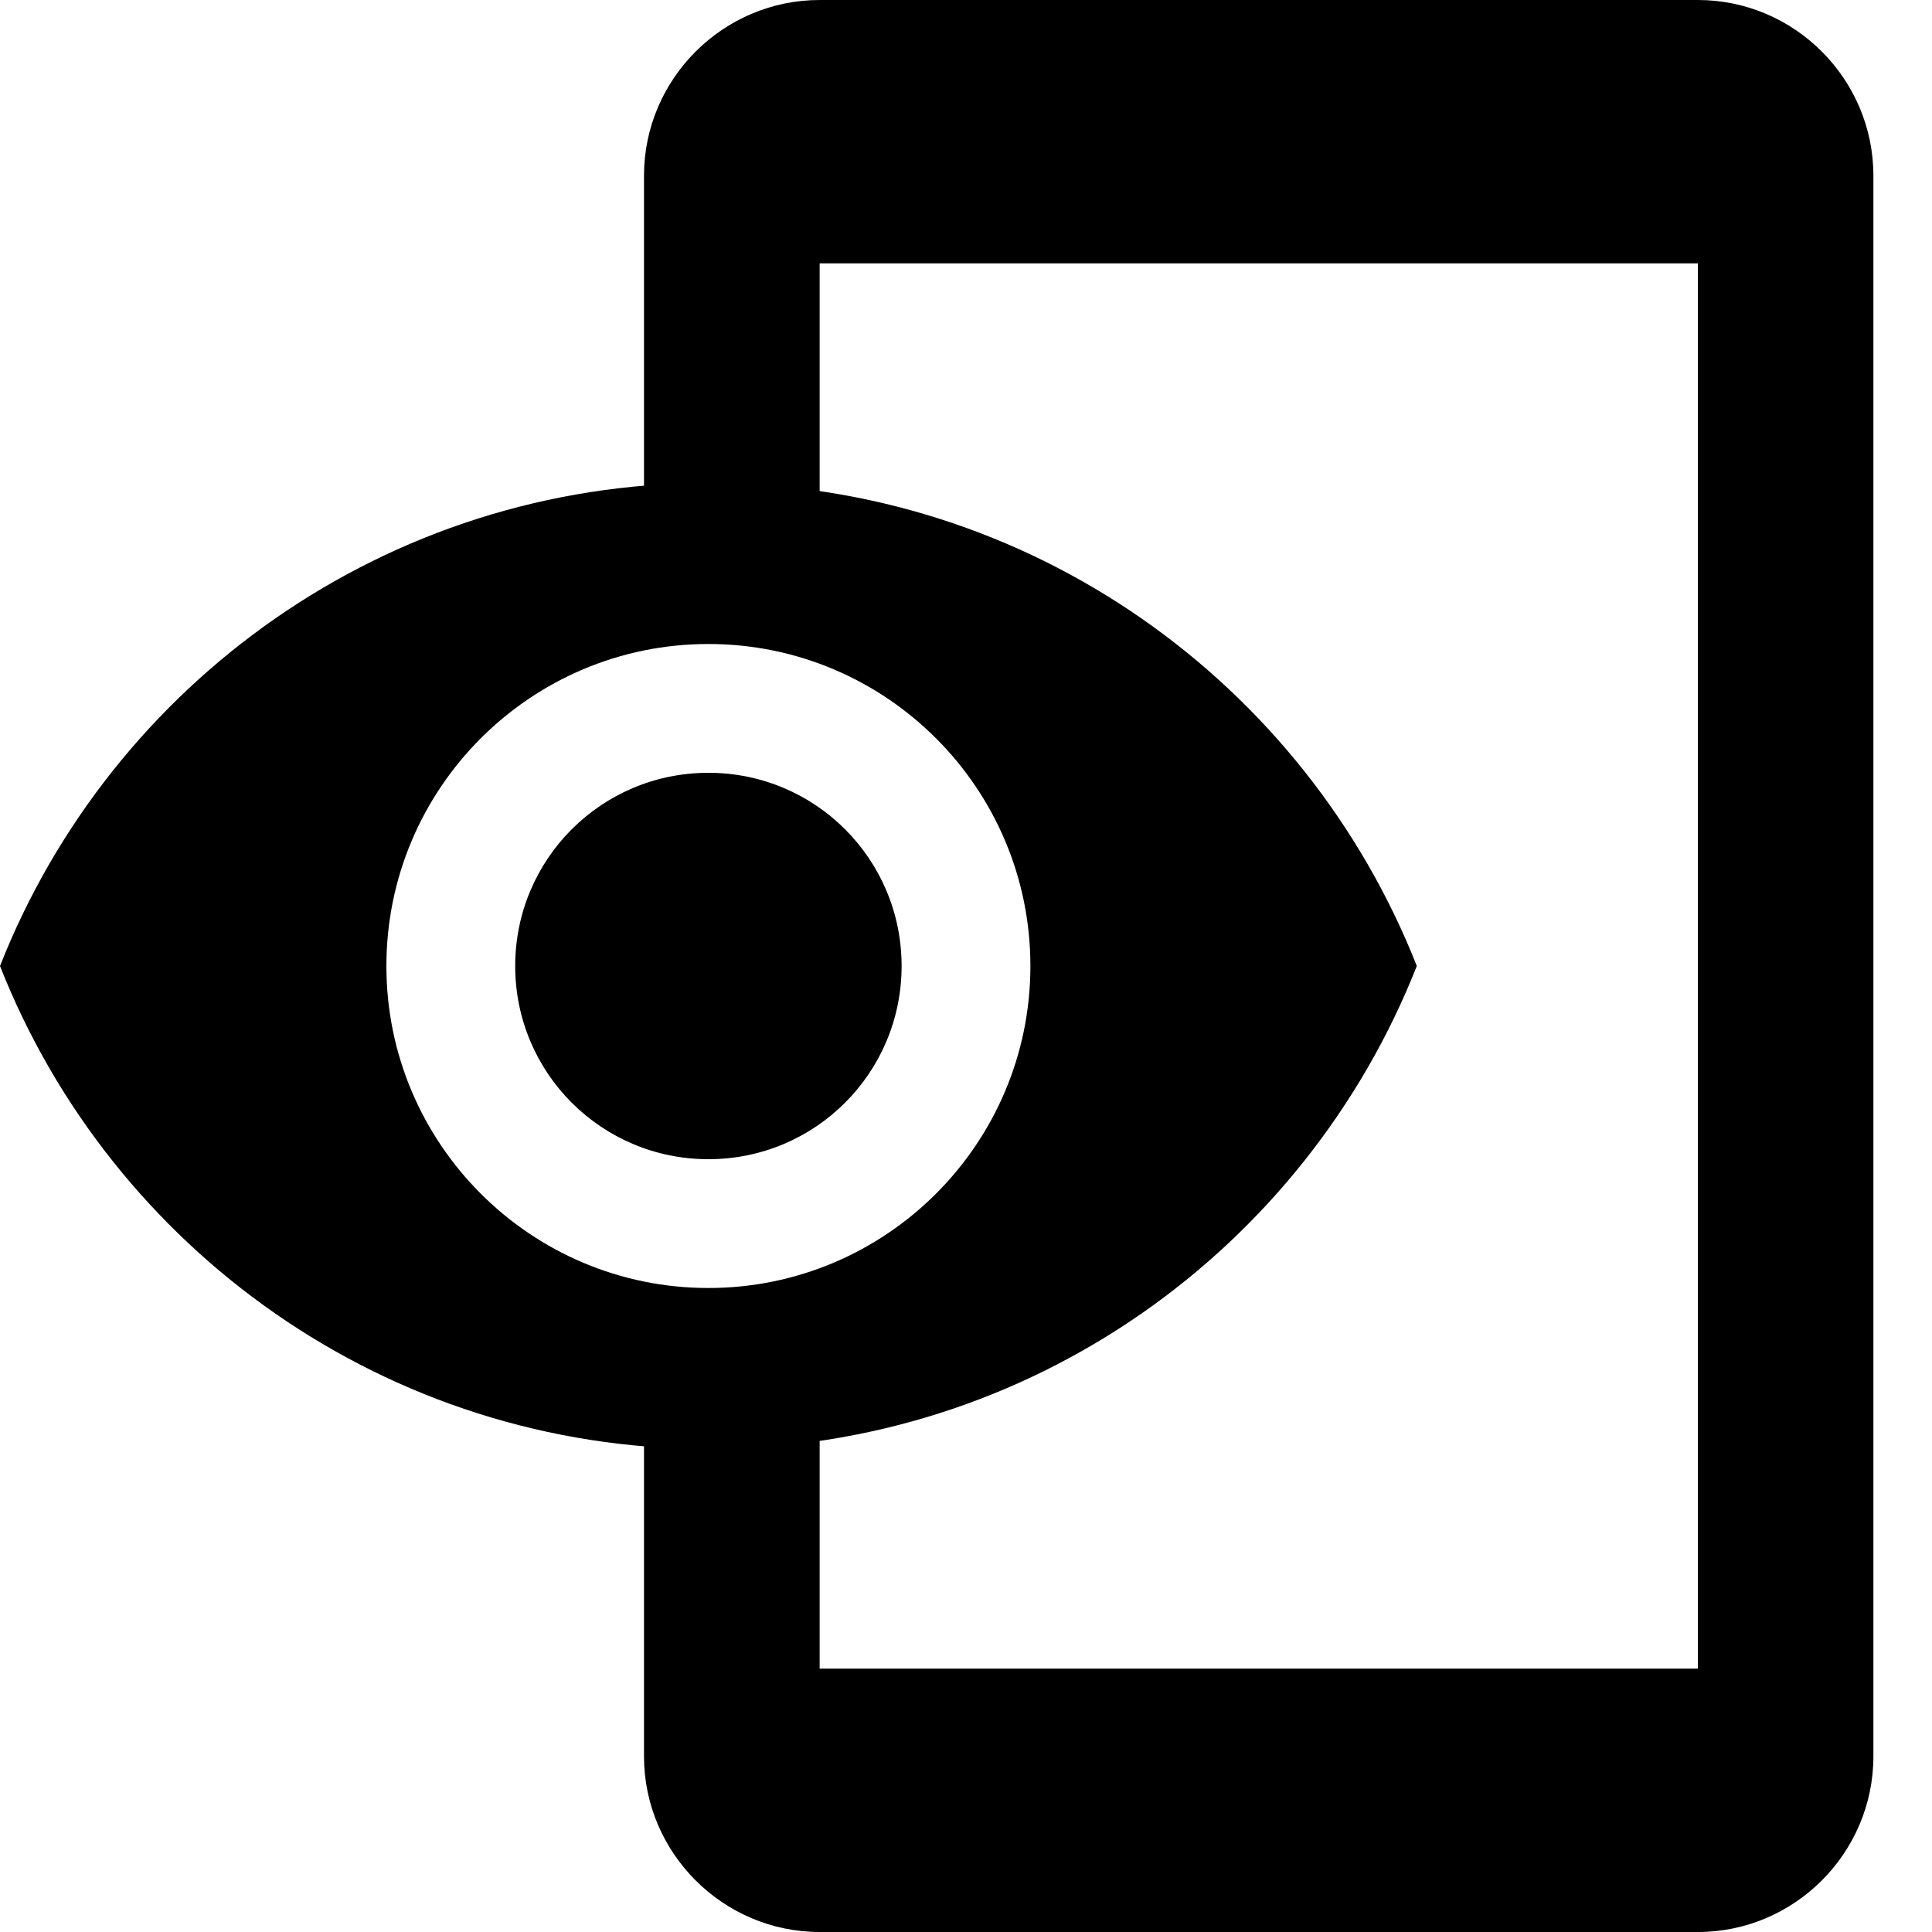 <svg width="12" height="12" viewBox="0 0 12 12" fill="none" xmlns="http://www.w3.org/2000/svg">
<path d="M5.091 0C4.491 0 4 0.491 4 1.091L4 3.67H5.091V1.636H10.546V10.364H5.091V8.156H4L4 10.909C4 11.509 4.491 12 5.091 12H10.546C11.146 12 11.636 11.509 11.636 10.909V1.091C11.636 0.491 11.146 0 10.546 0H5.091Z" fill="black"/>
<path fill-rule="evenodd" clip-rule="evenodd" d="M4.4 3C2.4 3 0.692 4.244 0 6C0.692 7.756 2.4 9 4.4 9C6.4 9 8.108 7.756 8.8 6C8.108 4.244 6.4 3 4.4 3ZM4.4 8C3.296 8 2.4 7.104 2.4 6C2.4 4.896 3.296 4 4.4 4C5.504 4 6.4 4.896 6.4 6C6.4 7.104 5.504 8 4.4 8ZM3.2 6C3.2 5.336 3.736 4.8 4.4 4.8C5.064 4.8 5.6 5.336 5.6 6C5.6 6.664 5.064 7.2 4.4 7.2C3.736 7.2 3.2 6.664 3.2 6Z" fill="black"/>
<mask id="mask0_1017_3297" style="mask-type:alpha" maskUnits="userSpaceOnUse" x="0" y="3" width="9" height="6">
<path fill-rule="evenodd" clip-rule="evenodd" d="M4.4 3C2.4 3 0.692 4.244 0 6C0.692 7.756 2.4 9 4.4 9C6.4 9 8.108 7.756 8.8 6C8.108 4.244 6.4 3 4.4 3ZM4.4 8C3.296 8 2.4 7.104 2.4 6C2.4 4.896 3.296 4 4.4 4C5.504 4 6.4 4.896 6.4 6C6.4 7.104 5.504 8 4.4 8ZM3.2 6C3.2 5.336 3.736 4.8 4.4 4.8C5.064 4.8 5.6 5.336 5.6 6C5.6 6.664 5.064 7.2 4.4 7.2C3.736 7.2 3.2 6.664 3.2 6Z" fill="white"/>
</mask>
<g mask="url(#mask0_1017_3297)">
</g>
</svg>
